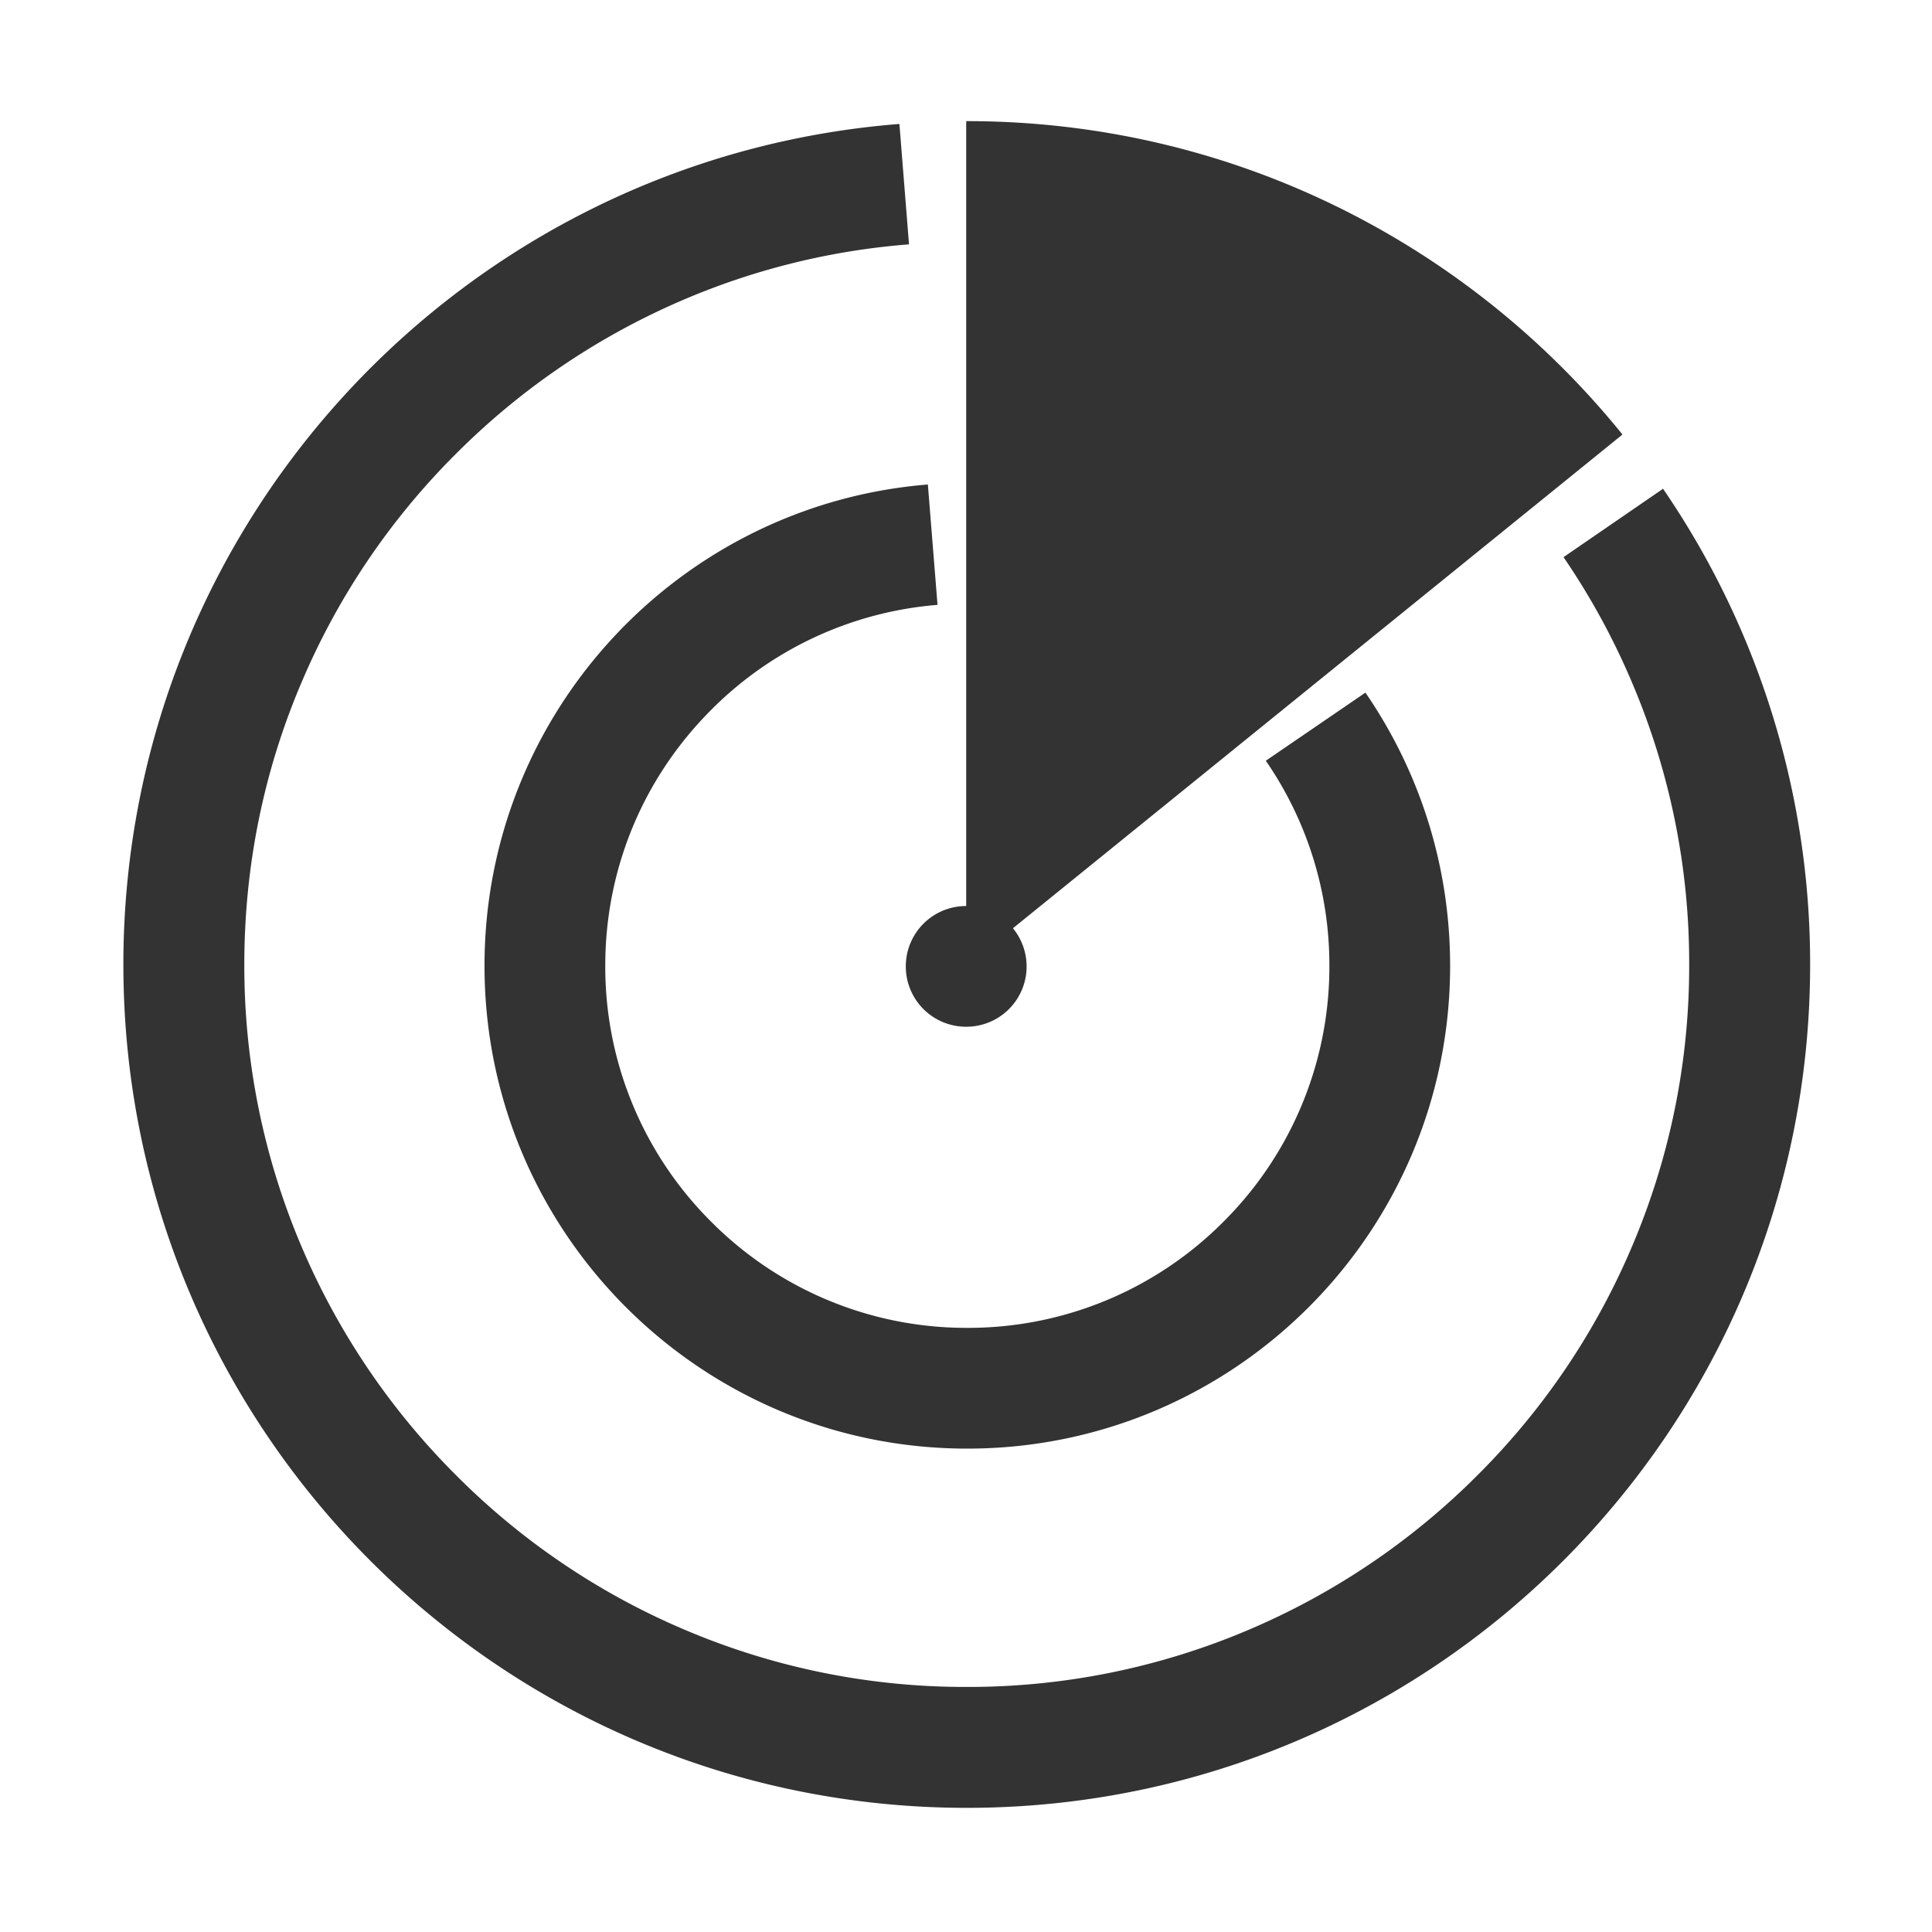 <?xml version="1.0" standalone="no"?><!DOCTYPE svg PUBLIC "-//W3C//DTD SVG 1.1//EN" "http://www.w3.org/Graphics/SVG/1.1/DTD/svg11.dtd"><svg t="1715933804203" class="icon" viewBox="0 0 1024 1024" version="1.1" xmlns="http://www.w3.org/2000/svg" p-id="49076" xmlns:xlink="http://www.w3.org/1999/xlink" width="32" height="32"><path d="M670.904 403.21a190.423 190.423 0 0 1 33.69 108.687 190.669 190.669 0 0 1-56.197 135.7 190.689 190.689 0 0 1-135.7 56.197 190.689 190.689 0 0 1-135.7-56.197 190.669 190.669 0 0 1-56.197-135.7c0-51.302 20.009-99.492 56.197-135.7a190.669 190.669 0 0 1 119.91-55.603l-5.12-63.795c-131.584 10.609-234.988 120.812-234.988 255.099 0 141.312 114.606 255.898 255.898 255.898 141.312 0 255.898-114.586 255.898-255.898 0-53.801-16.589-103.588-44.892-144.794l-52.797 36.106z" fill="#333333" p-id="49077"></path><path d="M512.102 65.29v414.925a31.949 31.949 0 0 0-32.01 31.99 31.949 31.949 0 0 0 32.01 31.99 31.949 31.949 0 0 0 24.781-52.204L859.32 230.81l0.41-0.41c0.082 0 0.082-0.102 0.205-0.102-81.92-101.294-207.114-166.093-347.505-166.093h-0.307v1.085z" fill="#333333" p-id="49078"></path><path d="M881.398 258.99l-0.41 0.41c-0.082 0-0.082 0.102-0.205 0.102l-52.081 35.799a379.945 379.945 0 0 1 36.495 66.908 379.638 379.638 0 0 1 30.106 148.992 379.29 379.29 0 0 1-30.106 148.992 380.559 380.559 0 0 1-82.104 121.713 382.812 382.812 0 0 1-121.692 82.104 379.638 379.638 0 0 1-148.992 30.106 379.29 379.29 0 0 1-149.012-30.106 380.6 380.6 0 0 1-121.692-82.125 382.792 382.792 0 0 1-82.104-121.692 379.658 379.658 0 0 1-30.106-148.992c0-51.692 10.097-101.908 30.106-148.992a380.621 380.621 0 0 1 82.104-121.713 382.792 382.792 0 0 1 121.692-82.104 378.429 378.429 0 0 1 118.395-28.877l-4.997-62.71-0.102-1.106c-230.195 18.104-411.3 210.596-411.3 445.501 0 246.784 200.09 446.996 447.017 446.996 246.886 0 446.996-200.09 446.996-446.996a445.276 445.276 0 0 0-78.008-252.211z" fill="#333333" p-id="49079"></path></svg>